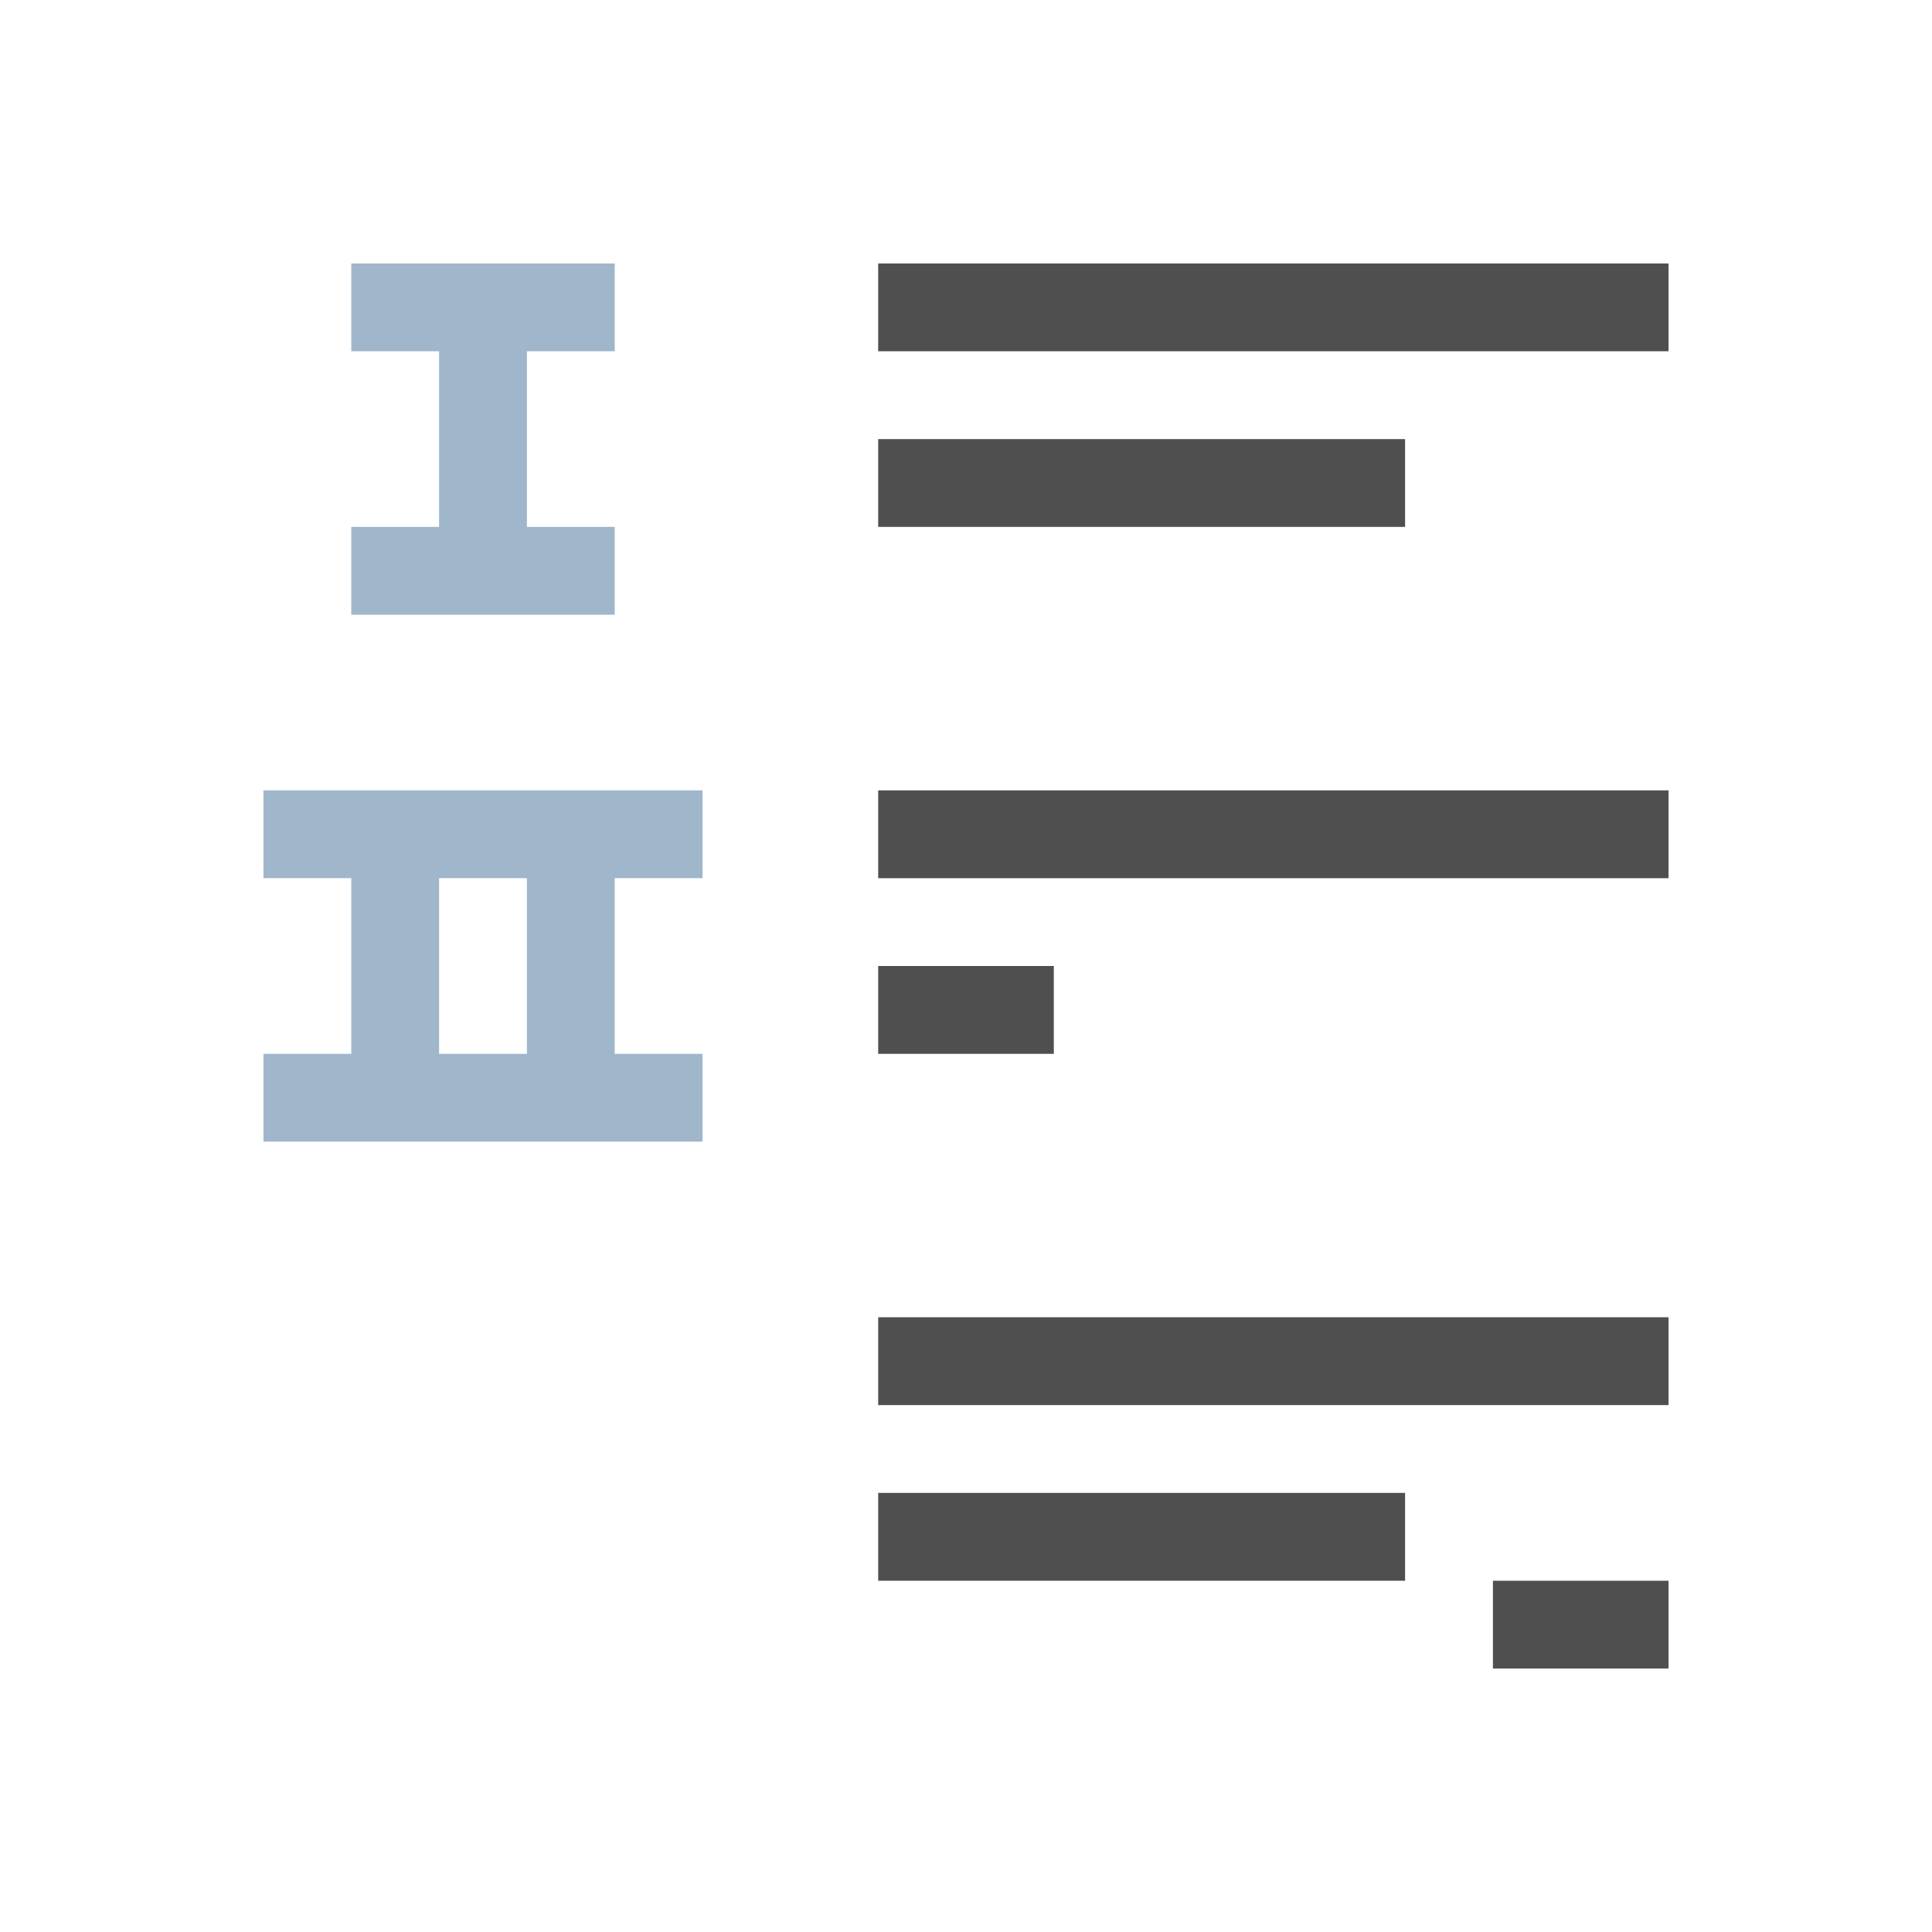 <svg xmlns="http://www.w3.org/2000/svg" viewBox="0 0 22 22">
    <path d="M10 3v1h9V3h-9zm0 2v1h6V5h-6zm0 4v1h9V9h-9zm0 2v1h2v-1h-2zm0 4v1h9v-1h-9zm0 2v1h6v-1h-6zm7 1v1h2v-1h-2z" style="fill:currentColor;fill-opacity:1;stroke:none;color:#050505;opacity:.7"/>
    <path d="M4 3v1h1v2H4v1h3V6H6V4h1V3H4zM3 9v1h1v2H3v1h5v-1H7v-2h1V9H3zm2 1h1v2H5v-2z" style="fill:currentColor;fill-opacity:1;stroke:none;color:#a0b6cb"/>
</svg>
